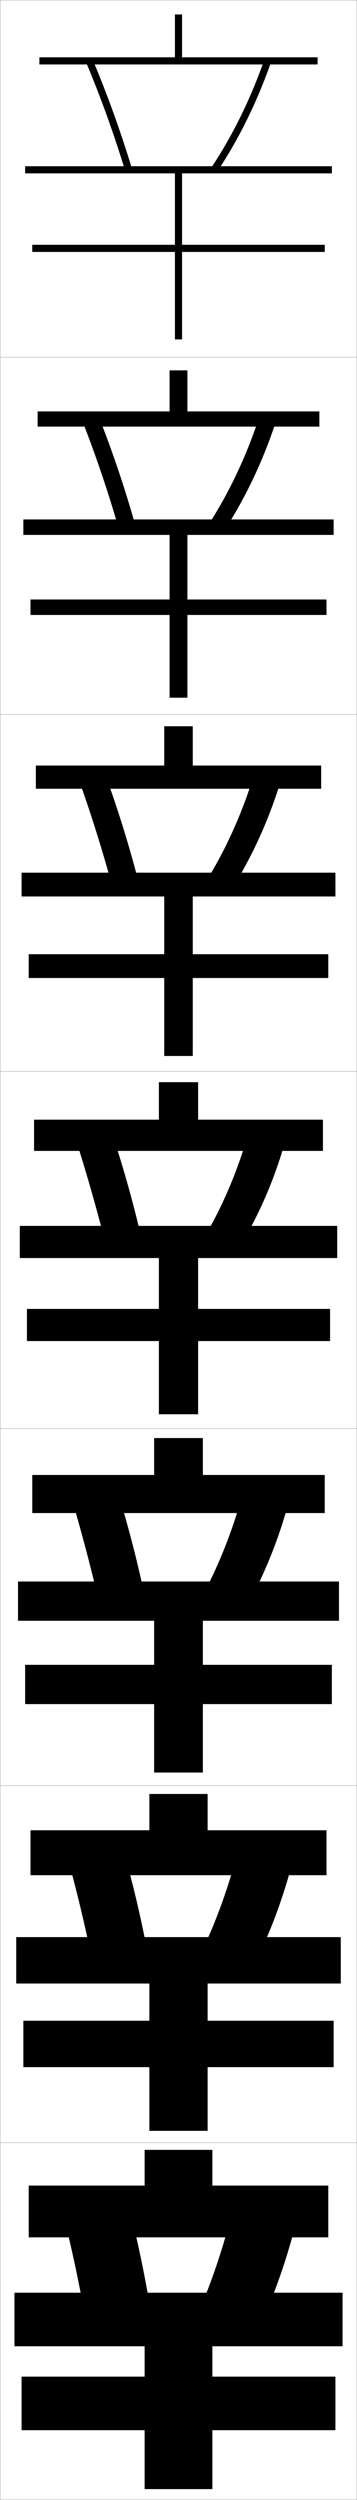 <?xml version="1.0" encoding="utf-8"?>
<!-- Generator: Adobe Illustrator 11 Build 225, SVG Export Plug-In . SVG Version: 6.0.0 Build 78)  -->
<!DOCTYPE svg PUBLIC "-//W3C//DTD SVG 1.0//EN"    "http://www.w3.org/TR/2001/REC-SVG-20010904/DTD/svg10.dtd">
<svg  xmlns="http://www.w3.org/2000/svg" xmlns:xlink="http://www.w3.org/1999/xlink" xmlns:a="http://ns.adobe.com/AdobeSVGViewerExtensions/3.0/"
	 width="100.1" height="700.1" viewBox="0 0 100.1 700.1"
	 overflow="visible" enable-background="new 0 0 100.1 700.1" xml:space="preserve">
		<g id="glyphs">
			<g>
				<rect x="0.05" y="0.05" fill="none" stroke="#999999" stroke-width="0.1" width="100" height="100"/> 
				<rect x="0.05" y="100.05" fill="none" stroke="#999999" stroke-width="0.1" width="100" height="100"/> 
				<rect x="0.05" y="200.05" fill="none" stroke="#999999" stroke-width="0.1" width="100" height="100"/> 
				<rect x="0.05" y="300.05" fill="none" stroke="#999999" stroke-width="0.1" width="100" height="100"/> 
				<rect x="0.05" y="400.05" fill="none" stroke="#999999" stroke-width="0.1" width="100" height="100"/> 
				<rect x="0.05" y="500.05" fill="none" stroke="#999999" stroke-width="0.1" width="100" height="100"/> 
				<rect x="0.05" y="600.05" fill="none" stroke="#999999" stroke-width="0.1" width="100" height="100"/> 
			</g>
			<g>
				<g>
					<polygon points="89.05,16.05 51.05,16.05 51.05,4.05 49.05,4.05 
						49.05,16.05 11.05,16.05 11.05,18.05 89.05,18.05 "/>
					<polygon points="93.05,48.55 93.05,46.55 7.05,46.55 7.05,48.55 
						49.05,48.55 49.05,68.55 9.05,68.55 9.05,70.55 49.05,70.55 
						49.05,95.05 51.05,95.05 51.05,70.55 91.05,70.55 91.05,68.55 
						51.05,68.55 51.05,48.55 "/>
				</g>
				<g>
					<polygon points="52.549,115.216 52.549,103.716 47.55,103.716 47.55,115.216 
						10.549,115.216 10.549,119.466 89.549,119.466 89.549,115.216 "/>
					<polygon points="47.55,149.8 47.55,167.883 8.549,167.883 8.549,172.216 
						47.55,172.216 47.55,195.383 52.549,195.383 52.549,172.216 91.55,172.216 
						91.55,167.883 52.549,167.883 52.549,149.8 93.549,149.8 93.549,145.466 
						6.55,145.466 6.55,149.8 "/>
				</g>
				<g>
					<polygon points="54.05,214.383 54.05,203.383 46.05,203.383 46.05,214.383 
						10.05,214.383 10.05,220.883 90.05,220.883 90.05,214.383 "/>
					<polygon points="46.05,251.05 46.05,267.216 8.05,267.216 8.05,273.883 
						46.05,273.883 46.05,295.716 54.05,295.716 54.05,273.883 92.05,273.883 
						92.05,267.216 54.05,267.216 54.05,251.05 94.05,251.05 94.05,244.383 
						6.05,244.383 6.05,251.05 "/>
				</g>
				<g>
					<polygon points="55.55,313.55 55.55,303.05 44.55,303.05 44.55,313.55 
						9.55,313.55 9.55,322.3 90.55,322.3 90.55,313.55 "/>
					<polygon points="44.55,352.3 44.55,366.55 7.55,366.55 7.55,375.55 
						44.55,375.55 44.55,396.05 55.55,396.05 55.55,375.55 92.55,375.55 
						92.55,366.55 55.55,366.55 55.55,352.3 94.55,352.3 94.55,343.3 
						5.55,343.3 5.55,352.3 "/>
				</g>
				<g>
					<polygon points="56.883,413.05 56.883,402.716 43.216,402.716 43.216,413.05 
						9.049,413.05 9.049,423.717 91.049,423.717 91.049,413.05 "/>
					<polygon points="43.216,453.883 43.216,466.217 7.049,466.217 7.049,477.217 
						43.216,477.217 43.216,496.383 56.883,496.383 56.883,477.217 93.05,477.217 
						93.05,466.217 56.883,466.217 56.883,453.883 95.049,453.883 95.049,442.883 
						5.05,442.883 5.05,453.883 "/>
				</g>
				<g>
					<polygon points="58.216,512.55 58.216,502.383 41.883,502.383 41.883,512.55 
						8.55,512.55 8.55,525.133 91.55,525.133 91.55,512.55 "/>
					<polygon points="41.883,555.467 41.883,565.883 6.55,565.883 6.55,578.883 
						41.883,578.883 41.883,596.717 58.216,596.717 58.216,578.883 93.55,578.883 
						93.55,565.883 58.216,565.883 58.216,555.467 95.55,555.467 95.55,542.467 
						4.55,542.467 4.55,555.467 "/>
				</g>
				<g>
					<polygon points="59.55,612.05 59.55,602.05 40.55,602.05 40.55,612.05 
						8.05,612.05 8.05,626.55 92.05,626.55 92.05,612.05 "/>
					<polygon points="40.55,657.05 40.55,665.55 6.05,665.55 6.05,680.55 
						40.55,680.55 40.55,697.05 59.55,697.05 59.55,680.55 94.05,680.55 
						94.05,665.55 59.55,665.55 59.55,657.05 96.05,657.05 96.05,642.05 
						4.05,642.05 4.05,657.05 "/>
				</g>
			</g>
			<g>
				<g>
					<path d="M41.55,643.05c-1.26-7.253-2.777-14.475-4.5-21.5l-18,4
						c1.641,6.912,3.207,14.407,4.5,21.5L41.55,643.05z"/>
					<path d="M72.55,652.05c3.63-7.666,6.955-16.684,9.5-26l-17.5-4.5
						c-2.353,8.997-5.343,17.757-8.5,25L72.55,652.05z"/>
				</g>
				<g>
					<path d="M40.695,543.311c-1.554-7.783-3.409-15.568-5.479-23.013l-15.234,3.712
						c1.957,7.356,3.854,15.341,5.461,22.962L40.695,543.311z"/>
					<path d="M71.141,550.463c3.922-7.688,7.436-16.69,10.024-25.916l-15.108-3.759
						c-2.438,8.912-5.649,17.651-9.149,24.958L71.141,550.463z"/>
				</g>
				<g>
					<path d="M39.84,443.572c-1.848-8.314-4.041-16.664-6.457-24.525l-12.469,3.424
						c2.272,7.8,4.502,16.272,6.423,24.424L39.84,443.572z"/>
					<path d="M69.733,448.877c4.214-7.713,7.916-16.698,10.547-25.834l-12.715-3.016
						c-2.525,8.826-5.957,17.546-9.8,24.915L69.733,448.877z"/>
				</g>
				<g>
					<path d="M29.231,346.816l9.754-2.982c-2.143-8.846-4.673-17.759-7.436-26.039
						l-9.703,3.137C24.435,329.175,26.997,338.137,29.231,346.816z"/>
					<path d="M58.623,344.139l9.701,3.152c4.506-7.736,8.396-16.706,11.071-25.751
						l-10.323-2.274C66.461,328.007,62.809,336.706,58.623,344.139z"/>
				</g>
				<g>
					<path d="M31.185,247.157l7.14-2.182c-2.472-9.338-5.431-18.808-8.635-27.559
						l-7.083,2.351C25.686,228.473,28.658,237.951,31.185,247.157z"/>
					<path d="M58.82,245.091l7.023,2.47c5.053-8.244,9.341-17.669,12.418-27.409
						l-7.512-1.735C67.734,227.901,63.629,237.096,58.82,245.091z"/>
				</g>
				<g>
					<path d="M33.139,147.499l4.527-1.381c-2.802-9.831-6.189-19.855-9.835-29.079
						l-4.463,1.564C26.938,127.771,30.32,137.767,33.139,147.499z"/>
					<path d="M59.019,146.044l4.344,1.788c5.601-8.752,10.287-18.634,13.765-29.066
						l-4.7-1.197C69.007,127.795,64.451,137.486,59.019,146.044z"/>
				</g>
				<g>
					<path d="M24.128,17.438c4.062,9.631,7.854,20.144,10.965,30.401l1.914-0.58
						C33.875,36.937,30.06,26.355,25.972,16.661L24.128,17.438z"/>
					<path d="M59.217,46.997l1.666,1.105c6.147-9.26,11.231-19.598,15.111-30.724
						l-1.889-0.658C70.28,27.689,65.271,37.876,59.217,46.997z"/>
				</g>
			</g>
		</g>
	</svg>
